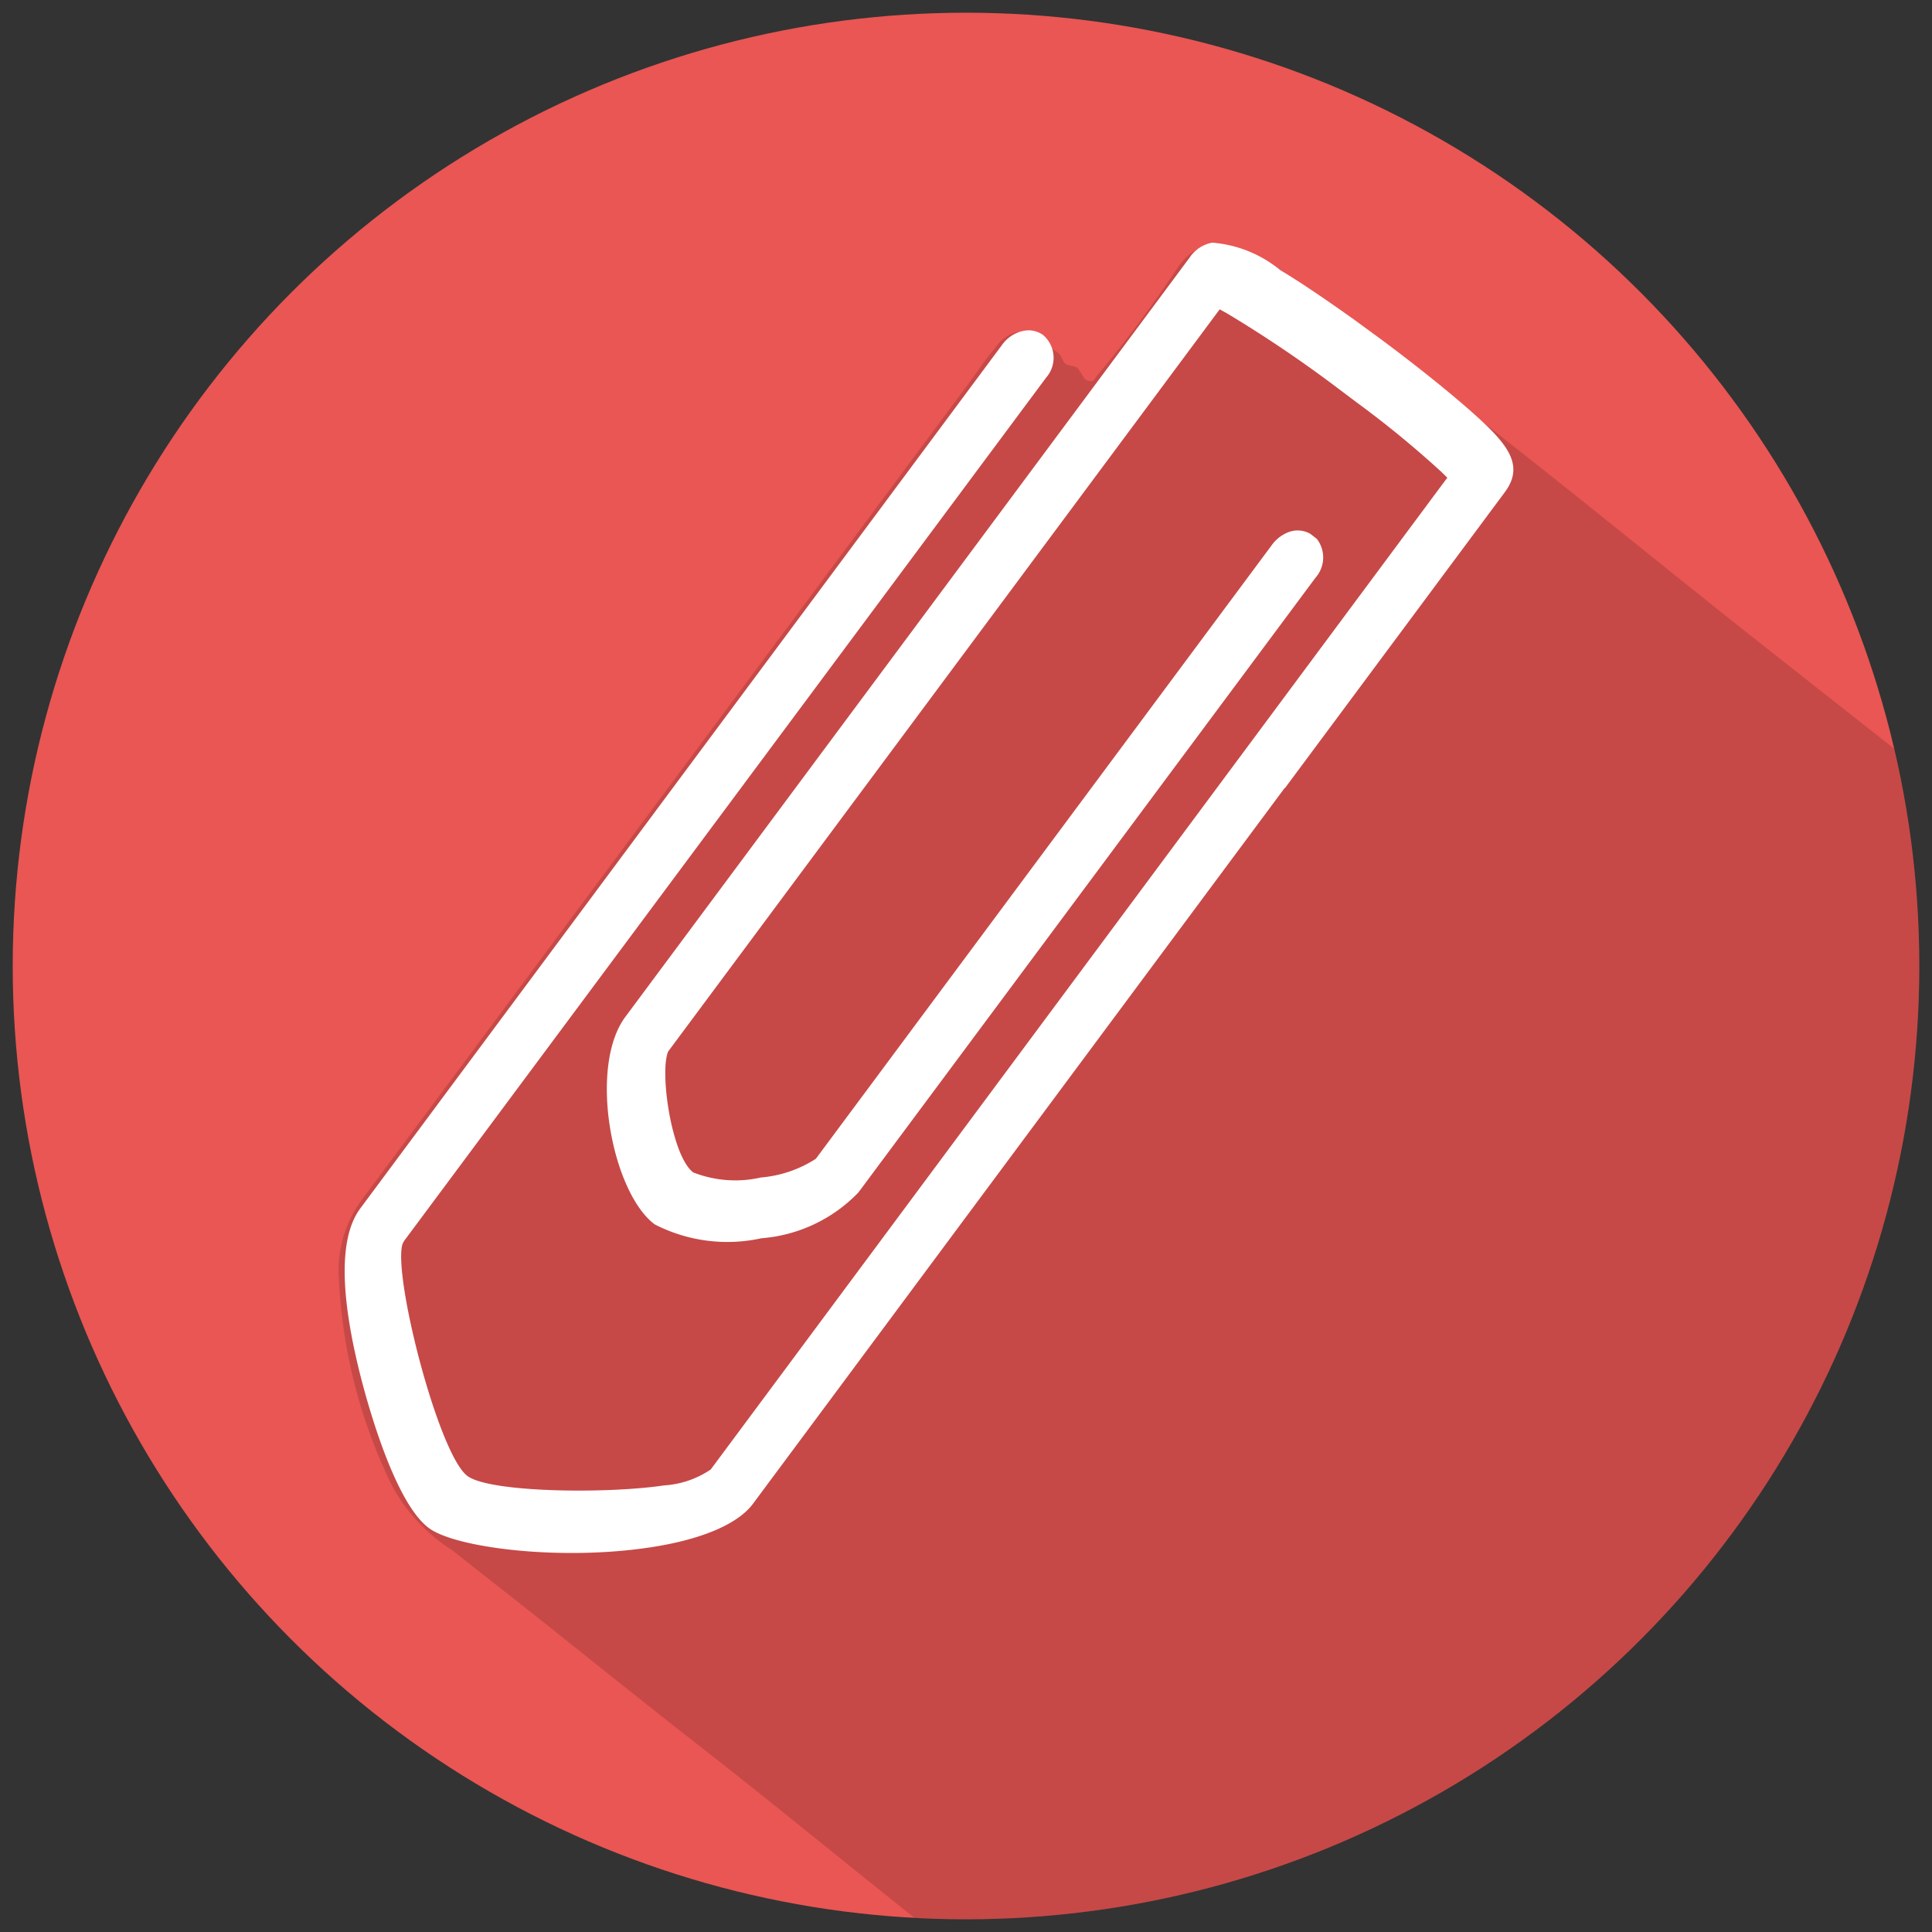 <svg xmlns="http://www.w3.org/2000/svg" viewBox="0 0 76 76"><rect x="0" y="0" width="76" height="76" fill="#333333" stroke="none"/><defs><style>.cls-1{isolation:isolate;}.cls-2{fill:#e95653;}.cls-3{fill:none;}.cls-4{opacity:0.15;mix-blend-mode:multiply;}.cls-5{fill:#fff;}</style></defs><title>Hinzufuegen-von-anhaengen</title><g class="cls-1"><g id="Layer_1" data-name="Layer 1"><circle class="cls-2" cx="38" cy="38" r="37.5"/><path class="cls-3" d="M20.962,63.479c-1.05-.831-2.107-1.656-3.158-2.489a6.947,6.947,0,0,1-2.361-2.514,20.63,20.63,0,0,1-2.107-8.2,4.654,4.654,0,0,1,.863-3.027c1.359-1.841,2.73-3.674,4.1-5.51q7.229-9.726,14.456-19.451l5.343-7.19c.349-.47.677-.974,1.056-1.421a1.6,1.6,0,0,1,.228-.267c.7-.627,1.123-.285,1.689.156.154.12.354.158.534.29s.179.353.319.458c.106.08.341.069.471.164.041.031.273.44.318.458.364.149.3-.015.512-.238a48.351,48.351,0,0,0,3.169-4.264c.858-1.116,1.807-.889,2.959-.233a42.235,42.235,0,0,1,3.845,2.535c5.551,4.02,10.833,8.452,16.216,12.7l5.1,4.019A37.5,37.5,0,1,0,35.985,75.445c-2.875-2.281-5.712-4.618-8.6-6.873C25.228,66.893,23.1,65.176,20.962,63.479Z"/><path class="cls-4" d="M75.5,38a37.575,37.575,0,0,0-.991-8.55l-5.1-4.019c-5.383-4.243-10.665-8.675-16.216-12.695A42.235,42.235,0,0,0,49.348,10.2c-1.152-.656-2.1-.883-2.959.233A48.351,48.351,0,0,1,43.22,14.7c-.215.223-.148.387-.512.238-.045-.018-.277-.427-.318-.458-.13-.1-.365-.084-.471-.164-.14-.105-.148-.333-.319-.458s-.38-.17-.534-.29c-.566-.441-.987-.783-1.689-.156a1.6,1.6,0,0,0-.228.267c-.379.447-.707.951-1.056,1.421l-5.343,7.19q-7.228,9.725-14.456,19.451c-1.365,1.836-2.736,3.669-4.1,5.51a4.654,4.654,0,0,0-.863,3.027,20.63,20.63,0,0,0,2.107,8.2A6.947,6.947,0,0,0,17.8,60.99c1.051.833,2.108,1.658,3.158,2.489,2.142,1.7,4.266,3.414,6.419,5.093,2.892,2.255,5.729,4.592,8.6,6.873.667.035,1.339.055,2.015.055A37.5,37.5,0,0,0,75.5,38Z"/><path class="cls-5" d="M57.854,16.169c-.936-.824-2.224-1.854-3.533-2.825l-1.074-.786c-1.17-.833-2.142-1.489-2.887-1.933a4.8,4.8,0,0,0-2.673-1.079,1.368,1.368,0,0,0-.9.6L24.6,40c-1.47,1.983-.526,6.907,1.152,8.162a6.238,6.238,0,0,0,4.2.548,5.93,5.93,0,0,0,3.814-1.8l17.987-24.19a1.2,1.2,0,0,0,.05-1.52L51.545,21a1,1,0,0,0-.829-.077,1.446,1.446,0,0,0-.69.524L32.092,45.585a4.729,4.729,0,0,1-2.161.735,4.531,4.531,0,0,1-2.661-.2c-.855-.645-1.334-3.964-.984-4.76L47.979,12.169l.287.158a49.222,49.222,0,0,1,4.445,3.009l.652.49A39.553,39.553,0,0,1,56.7,18.563l.235.229-.2.265L27.958,57.806a3.672,3.672,0,0,1-1.833.626c-2.268.338-6.854.283-7.735-.369-1.136-.835-2.947-7.9-2.555-9.131l.056-.11L41.153,14.854a1.182,1.182,0,0,0-.116-1.672.974.974,0,0,0-.735-.174,1.369,1.369,0,0,0-.885.561L14.166,47.546c-.831,1.128-.807,3.405.062,6.761.292,1.118,1.332,4.835,2.646,5.805,1.042.775,5.13,1.289,8.644.766,2.045-.3,3.5-.915,4.1-1.721L50.533,31l.007.011,8.652-11.645C60.032,18.248,59.209,17.374,57.854,16.169Z"/></g></g></svg>